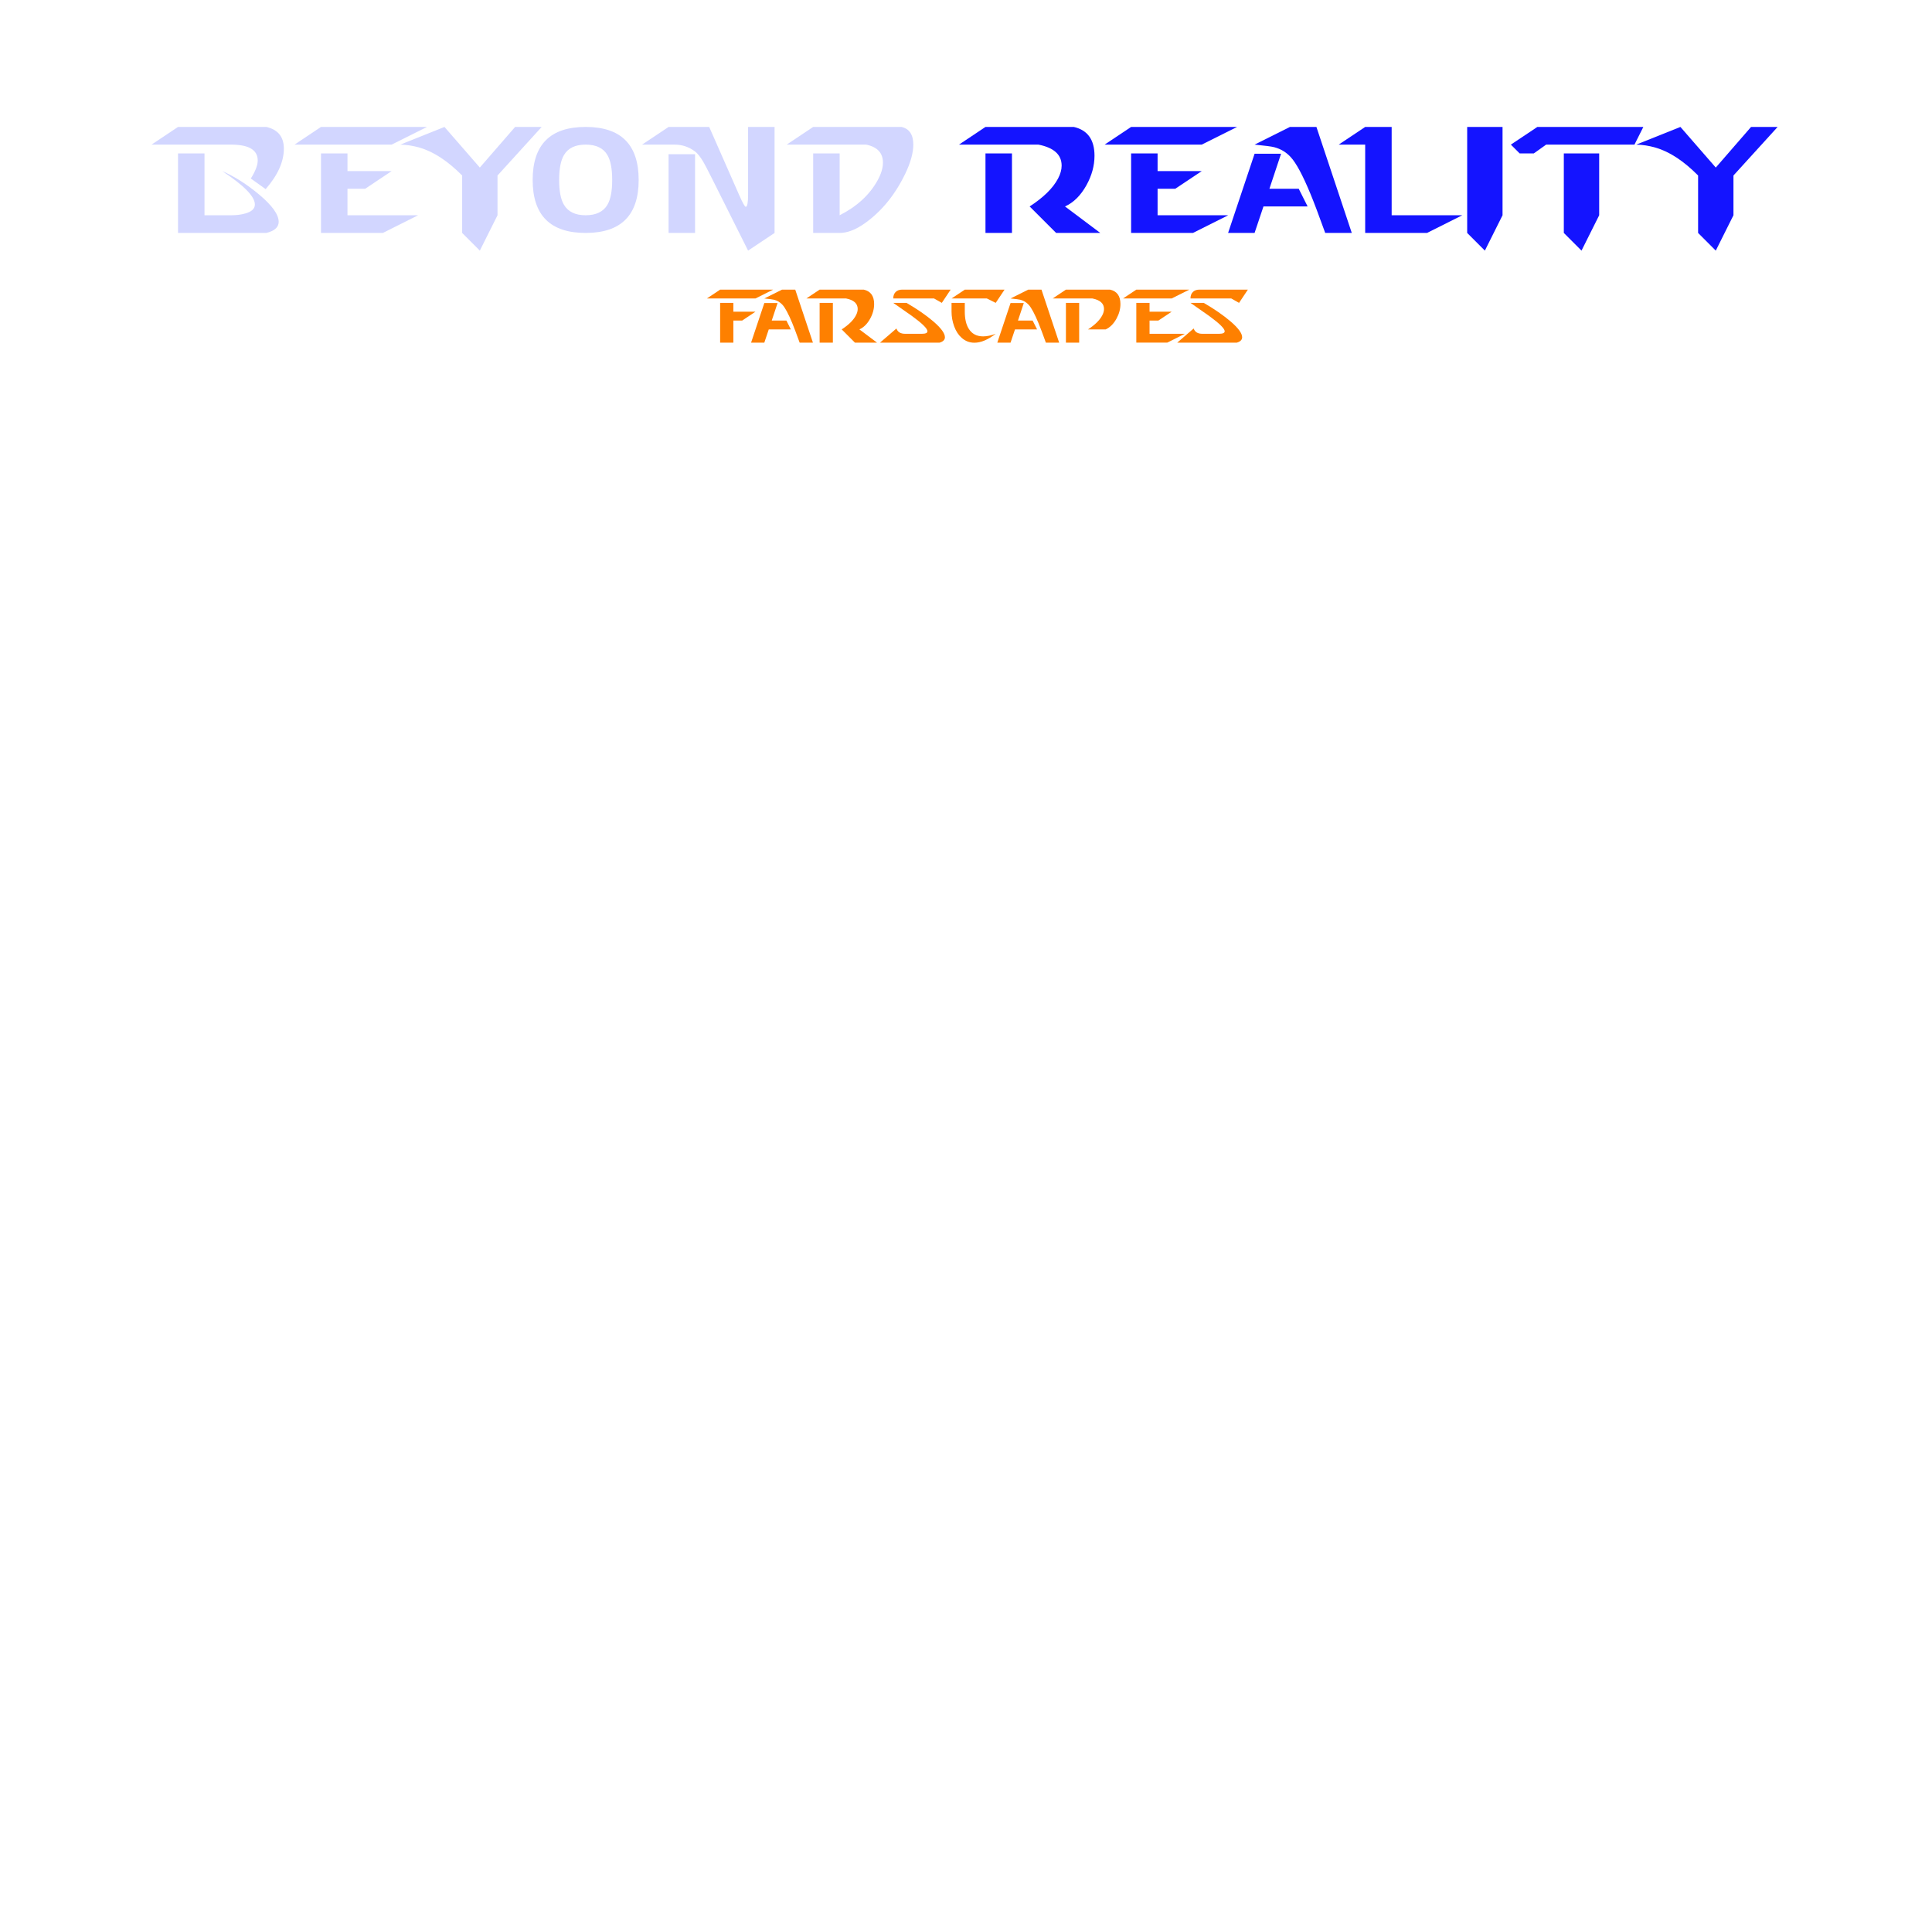 <?xml version="1.0" encoding="UTF-8" standalone="no"?>
<!-- Created with Inkscape (http://www.inkscape.org/) -->
<svg xmlns:rdf="http://www.w3.org/1999/02/22-rdf-syntax-ns#" xmlns="http://www.w3.org/2000/svg" height="512" width="512" version="1.1" xmlns:cc="http://creativecommons.org/ns#" xmlns:dc="http://purl.org/dc/elements/1.1/" viewBox="0 0 512 512">
	<defs>
		<filter id="b" style="color-interpolation-filters:sRGB" height="1.1" width="1.1" y="-.05" x="-.05">
			<feGaussianBlur stdDeviation="5" result="result1"/>
			<feComposite operator="xor" result="result4" in2="result1" in="result1"/>
			<feGaussianBlur stdDeviation="8" result="result6"/>
			<feComposite operator="atop" result="result8" in2="SourceGraphic" in="result6"/>
			<feComposite operator="in" result="fbSourceGraphic" in2="result8" in="result6"/>
			<feColorMatrix values="0 0 0 -1 0 0 0 0 -1 0 0 0 0 -1 0 0 0 0 2 0 " result="fbSourceGraphicAlpha" in="fbSourceGraphic"/>
			<feGaussianBlur stdDeviation="2" result="result0" in="fbSourceGraphicAlpha"/>
			<feSpecularLighting lighting-color="#ffffff" specularConstant="2" result="result1" specularExponent="25" in="result0" surfaceScale="-5">
				<fePointLight y="-10000" x="-5000" z="20000"/>
			</feSpecularLighting>
			<feComposite operator="in" result="result2" in2="fbSourceGraphicAlpha" in="result1"/>
			<feComposite in="fbSourceGraphic" in2="result2" k3="2" k2="1" k1="0" result="result4" k4="0" operator="arithmetic"/>
			<feComposite operator="in" result="result9" in2="result4" in="result4"/>
			<feBlend mode="multiply" in2="result4" in="result9"/>
		</filter>
		<filter id="a" style="color-interpolation-filters:sRGB">
			<feGaussianBlur stdDeviation="0.5" result="result0" in="SourceGraphic"/>
			<feTurbulence baseFrequency="0.095" seed="488" result="result1" numOctaves="1" type="turbulence"/>
			<feComposite operator="in" result="result2" in2="result1" in="result0"/>
			<feComposite in2="result2" k3="1" k2="0" k1="3" result="result91" k4="0" operator="arithmetic"/>
			<feBlend mode="multiply" in2="result91" result="fbSourceGraphic"/>
			<feColorMatrix values="0 0 0 0 0 0 0 1 0 0 0 0 1 0 0 0 0 0 5 0" result="fbSourceGraphicAlpha" in="fbSourceGraphic"/>
			<feGaussianBlur stdDeviation="3" result="result0" in="fbSourceGraphicAlpha"/>
			<feOffset dy="2" result="result3" dx="2" in="result0"/>
			<feSpecularLighting lighting-color="#6fecfd" specularConstant="1.1" result="result1" specularExponent="30" in="result0" surfaceScale="2">
				<fePointLight y="-10000" x="-5000" z="20000"/>
			</feSpecularLighting>
			<feComposite operator="in" result="result2" in2="fbSourceGraphicAlpha" in="result1"/>
			<feComposite in="fbSourceGraphic" in2="result2" k3="1" k2="3" k1="0" result="result4" k4="0" operator="arithmetic"/>
			<feBlend mode="multiply" in2="result4"/>
		</filter>
		<filter id="c" style="color-interpolation-filters:sRGB" height="1.1" width="1.1" y="-.05" x="-.05">
			<feGaussianBlur stdDeviation="5" result="result1"/>
			<feComposite operator="xor" result="result4" in2="result1" in="result1"/>
			<feGaussianBlur stdDeviation="8" result="result6"/>
			<feComposite operator="atop" result="result8" in2="SourceGraphic" in="result6"/>
			<feComposite operator="in" result="fbSourceGraphic" in2="result8" in="result6"/>
			<feColorMatrix values="0 0 0 -1 0 0 0 0 -1 0 0 0 0 -1 0 0 0 0 2 0 " result="fbSourceGraphicAlpha" in="fbSourceGraphic"/>
			<feGaussianBlur stdDeviation="2" result="result0" in="fbSourceGraphicAlpha"/>
			<feSpecularLighting lighting-color="#ffffff" specularConstant="2" result="result1" specularExponent="25" in="result0" surfaceScale="-5">
				<fePointLight y="-10000" x="-5000" z="20000"/>
			</feSpecularLighting>
			<feComposite operator="in" result="result2" in2="fbSourceGraphicAlpha" in="result1"/>
			<feComposite in="fbSourceGraphic" in2="result2" k3="2" k2="1" k1="0" result="result4" k4="0" operator="arithmetic"/>
			<feComposite operator="in" result="result9" in2="result4" in="result4"/>
			<feBlend mode="multiply" in2="result4" in="result9"/>
		</filter>
	</defs>
	<g transform="translate(0,-540.362)">
		<g transform="translate(167.526,-104.28)">
			<g transform="matrix(.25 0 0 .25 -151.902 658.949)" filter="url(#c)" fill="#d2d6ff">
				<path d="m173.026 124.138q19.566 8.503 38.949 24.686 20.937 17.463 20.937 29.074 0 8.594-13.074 11.794h-93.623v-84.297h28.069v65.554h28.069q8.777 0 15.269-1.92 10.057-2.834 10.057-9.509 0-12.617-34.651-35.383zm46.08 19.109-15.726-11.246q7.314-11.611 7.314-19.109 0-16.823-28.343-16.823h-84.206l28.069-18.743h93.623q18.56 4.297 18.56 23.04 0 20.754-19.291 42.88z"/>
				<path d="m249.708 96.069 28.069-18.743h112.366l-37.486 18.743h-102.949zm93.623 93.623h-65.554v-84.297h28.069v18.743h46.811l-28.069 18.743h-18.743v28.069h74.88l-37.394 18.743z"/>
				<path d="m464.887 128.801v42.149l-18.743 37.486-18.743-18.743v-60.891q-22.949-23.131-45.074-29.531-10.423-3.017-20.48-3.2l46.811-18.743 37.486 43.063 37.394-43.063h28.16l-46.811 51.474z"/>
				<path d="m558.289 77.326q56.229 0 56.229 56.229 0 56.137-56.229 56.137-56.137 0-56.137-56.137 0-56.229 56.137-56.229zm0 18.743q-16.457 0-22.949 11.063-5.12 8.686-5.12 26.423 0 17.737 5.12 26.331 6.583 11.063 22.949 11.063 16.457 0 23.04-10.971 5.12-8.594 5.12-26.423 0-17.92-5.12-26.514-6.491-10.971-23.04-10.971z"/>
				<path d="m646.214 106.218h28.069v83.474h-28.069v-83.474zm46.811 27.337q-7.406-14.811-9.874-19.017-4.846-8.229-9.051-11.337-9.691-7.131-21.486-7.131h-34.469l28.069-18.743h43.063l32 72.686q5.303 11.977 6.766 11.977 2.469 0 2.469-13.074v-71.589h28.069v112.366l-28.069 18.743-37.486-74.88z"/>
				<path d="m827.564 189.692h-28.069v-84.297h28.069v65.554q27.246-13.806 40.046-36.663 5.851-10.423 5.851-19.109 0-15.451-17.829-19.109h-84.206l28.069-18.743h93.623q12.526 2.926 12.526 18.743 0 13.166-8.594 30.994-16.183 33.463-42.789 52.389-14.446 10.24-26.697 10.24z"/>
			</g>
			<g transform="matrix(.25 0 0 .25 -151.902 658.949)" filter="url(#b)" fill="#1414ff">
				<path d="m1010.22 189.692h-28.069v-84.297h28.069v84.297zm18.743-28.069q22.126-14.354 30.171-29.714 3.749-7.131 3.749-13.531 0-17.463-24.594-22.309h-84.206l28.069-18.743h93.623q21.943 5.029 21.943 30.537 0 15.817-8.503 31.177-9.051 16.366-22.766 22.583l37.394 28.069h-46.811l-28.069-28.069z"/>
				<path d="m1108.458 96.069 28.069-18.743h112.366l-37.486 18.743h-102.949zm93.623 93.623h-65.554v-84.297h28.069v18.743h46.812l-28.069 18.743h-18.743v28.069h74.88l-37.394 18.743z"/>
				<path d="m1332.962 77.326 37.486 112.366h-28.16q-10.24-28.434-15.726-41.6-12.069-29.166-20.754-38.674-7.131-7.863-17.554-10.606-4.114-1.097-20.846-2.743l37.486-18.743h28.069zm-56.137 84.297-9.417 28.069h-28.069l28.069-83.931h28.069l-12.343 37.12h31.086l9.417 18.743h-46.811z"/>
				<path d="m1384.652 96.069h-28.069l28.069-18.743h28.069v93.623h74.88l-37.394 18.743h-65.554v-93.623z"/>
				<path d="m1530.263 170.949-18.743 37.486-18.743-18.743v-112.366h37.486v93.623z"/>
				<path d="m1539.083 96.069 28.069-18.743h112.366l-9.417 18.743h-93.623l-13.074 9.326h-14.994l-9.326-9.326zm93.623 74.88-18.743 37.486-18.743-18.743v-84.297h37.486v65.554z"/>
				<path d="m1775.043 128.801v42.149l-18.743 37.486-18.743-18.743v-60.891q-22.948-23.131-45.074-29.531-10.423-3.017-20.48-3.2l46.812-18.743 37.486 43.063 37.394-43.063h28.16l-46.812 51.474z"/>
			</g>
			<g transform="matrix(.25 0 0 .25 -151.902 658.949)" filter="url(#a)" fill="#fe8000">
				<path d="m712.905 280.572v23.406h-14.034v-42.149h14.034v9.371h23.406l-14.034 9.371h-9.371zm-28.069-23.406 14.034-9.371h56.183l-18.743 9.371h-51.474z"/>
				<path d="m778.495 247.795 18.743 56.183h-14.08q-5.12-14.217-7.863-20.8-6.034-14.583-10.377-19.337-3.566-3.931-8.777-5.303-2.057-0.549-10.423-1.371l18.743-9.371h14.034zm-28.069 42.149-4.709 14.034h-14.034l14.034-41.966h14.034l-6.171 18.56h15.543l4.709 9.371h-23.406z"/>
				<path d="m818.374 303.978h-14.034v-42.149h14.034v42.149zm9.371-14.034q11.063-7.177 15.086-14.857 1.874-3.566 1.874-6.766 0-8.731-12.297-11.154h-42.103l14.034-9.371h46.811q10.971 2.514 10.971 15.269 0 7.909-4.251 15.589-4.526 8.183-11.383 11.291l18.697 14.034h-23.406l-14.034-14.034z"/>
				<path d="m885.769 288.984q1.92 5.623 9.143 5.623h17.92q5.806 0 5.806-2.697 0-4.206-16.411-16.183-6.629-4.617-19.84-13.897h14.034q16.823 9.737 28.389 19.611 12.343 10.56 12.343 16.823 0 4.069-5.623 5.714h-63.177l17.417-14.994zm57.463-41.189-9.371 14.034-8.229-4.663h-43.246q0-4.343 2.514-6.857 2.514-2.514 6.857-2.514h51.474z"/>
				<path d="m944.183 257.166 14.034-9.371h42.149l-9.371 14.034-9.371-4.663h-37.44zm0 14.034v-9.371h14.034v9.371q0 11.154 4.069 17.874 4.983 8.274 15.406 8.274 5.897 0 13.303-2.743-12.297 9.463-22.583 9.463-7.634 0-13.44-5.12-5.166-4.526-8-12.206-2.789-7.68-2.789-15.543z"/>
				<path d="m1039.51 247.795 18.743 56.183h-14.08q-5.12-14.217-7.863-20.8-6.034-14.583-10.377-19.337-3.566-3.931-8.777-5.303-2.057-0.549-10.423-1.371l18.743-9.371h14.034zm-28.069 42.149-4.709 14.034h-14.034l14.034-41.966h14.034l-6.171 18.56h15.543l4.709 9.371h-23.406z"/>
				<path d="m1079.467 303.978h-14.034v-42.149h14.034v42.149zm28.114-14.034h-18.743q11.063-7.177 15.086-14.857 1.874-3.566 1.874-6.766 0-8.731-12.297-11.154h-42.103l14.034-9.371h46.811q10.972 2.514 10.972 15.269 0 7.909-4.252 15.589-4.526 8.183-11.383 11.291z"/>
				<path d="m1126.008 257.166 14.034-9.371h56.183l-18.743 9.371h-51.474zm46.811 46.811h-32.777v-42.149h14.034v9.371h23.406l-14.034 9.371h-9.371v14.034h37.44l-18.697 9.371z"/>
				<path d="m1200.847 288.984q1.92 5.623 9.143 5.623h17.92q5.806 0 5.806-2.697 0-4.206-16.411-16.183-6.629-4.617-19.84-13.897h14.034q16.823 9.737 28.389 19.611 12.343 10.56 12.343 16.823 0 4.069-5.623 5.714h-63.177l17.417-14.994zm57.463-41.189-9.371 14.034-8.229-4.663h-43.246q0-4.343 2.514-6.857 2.514-2.514 6.857-2.514h51.474z"/>
			</g>
		</g>
	</g>
</svg>
